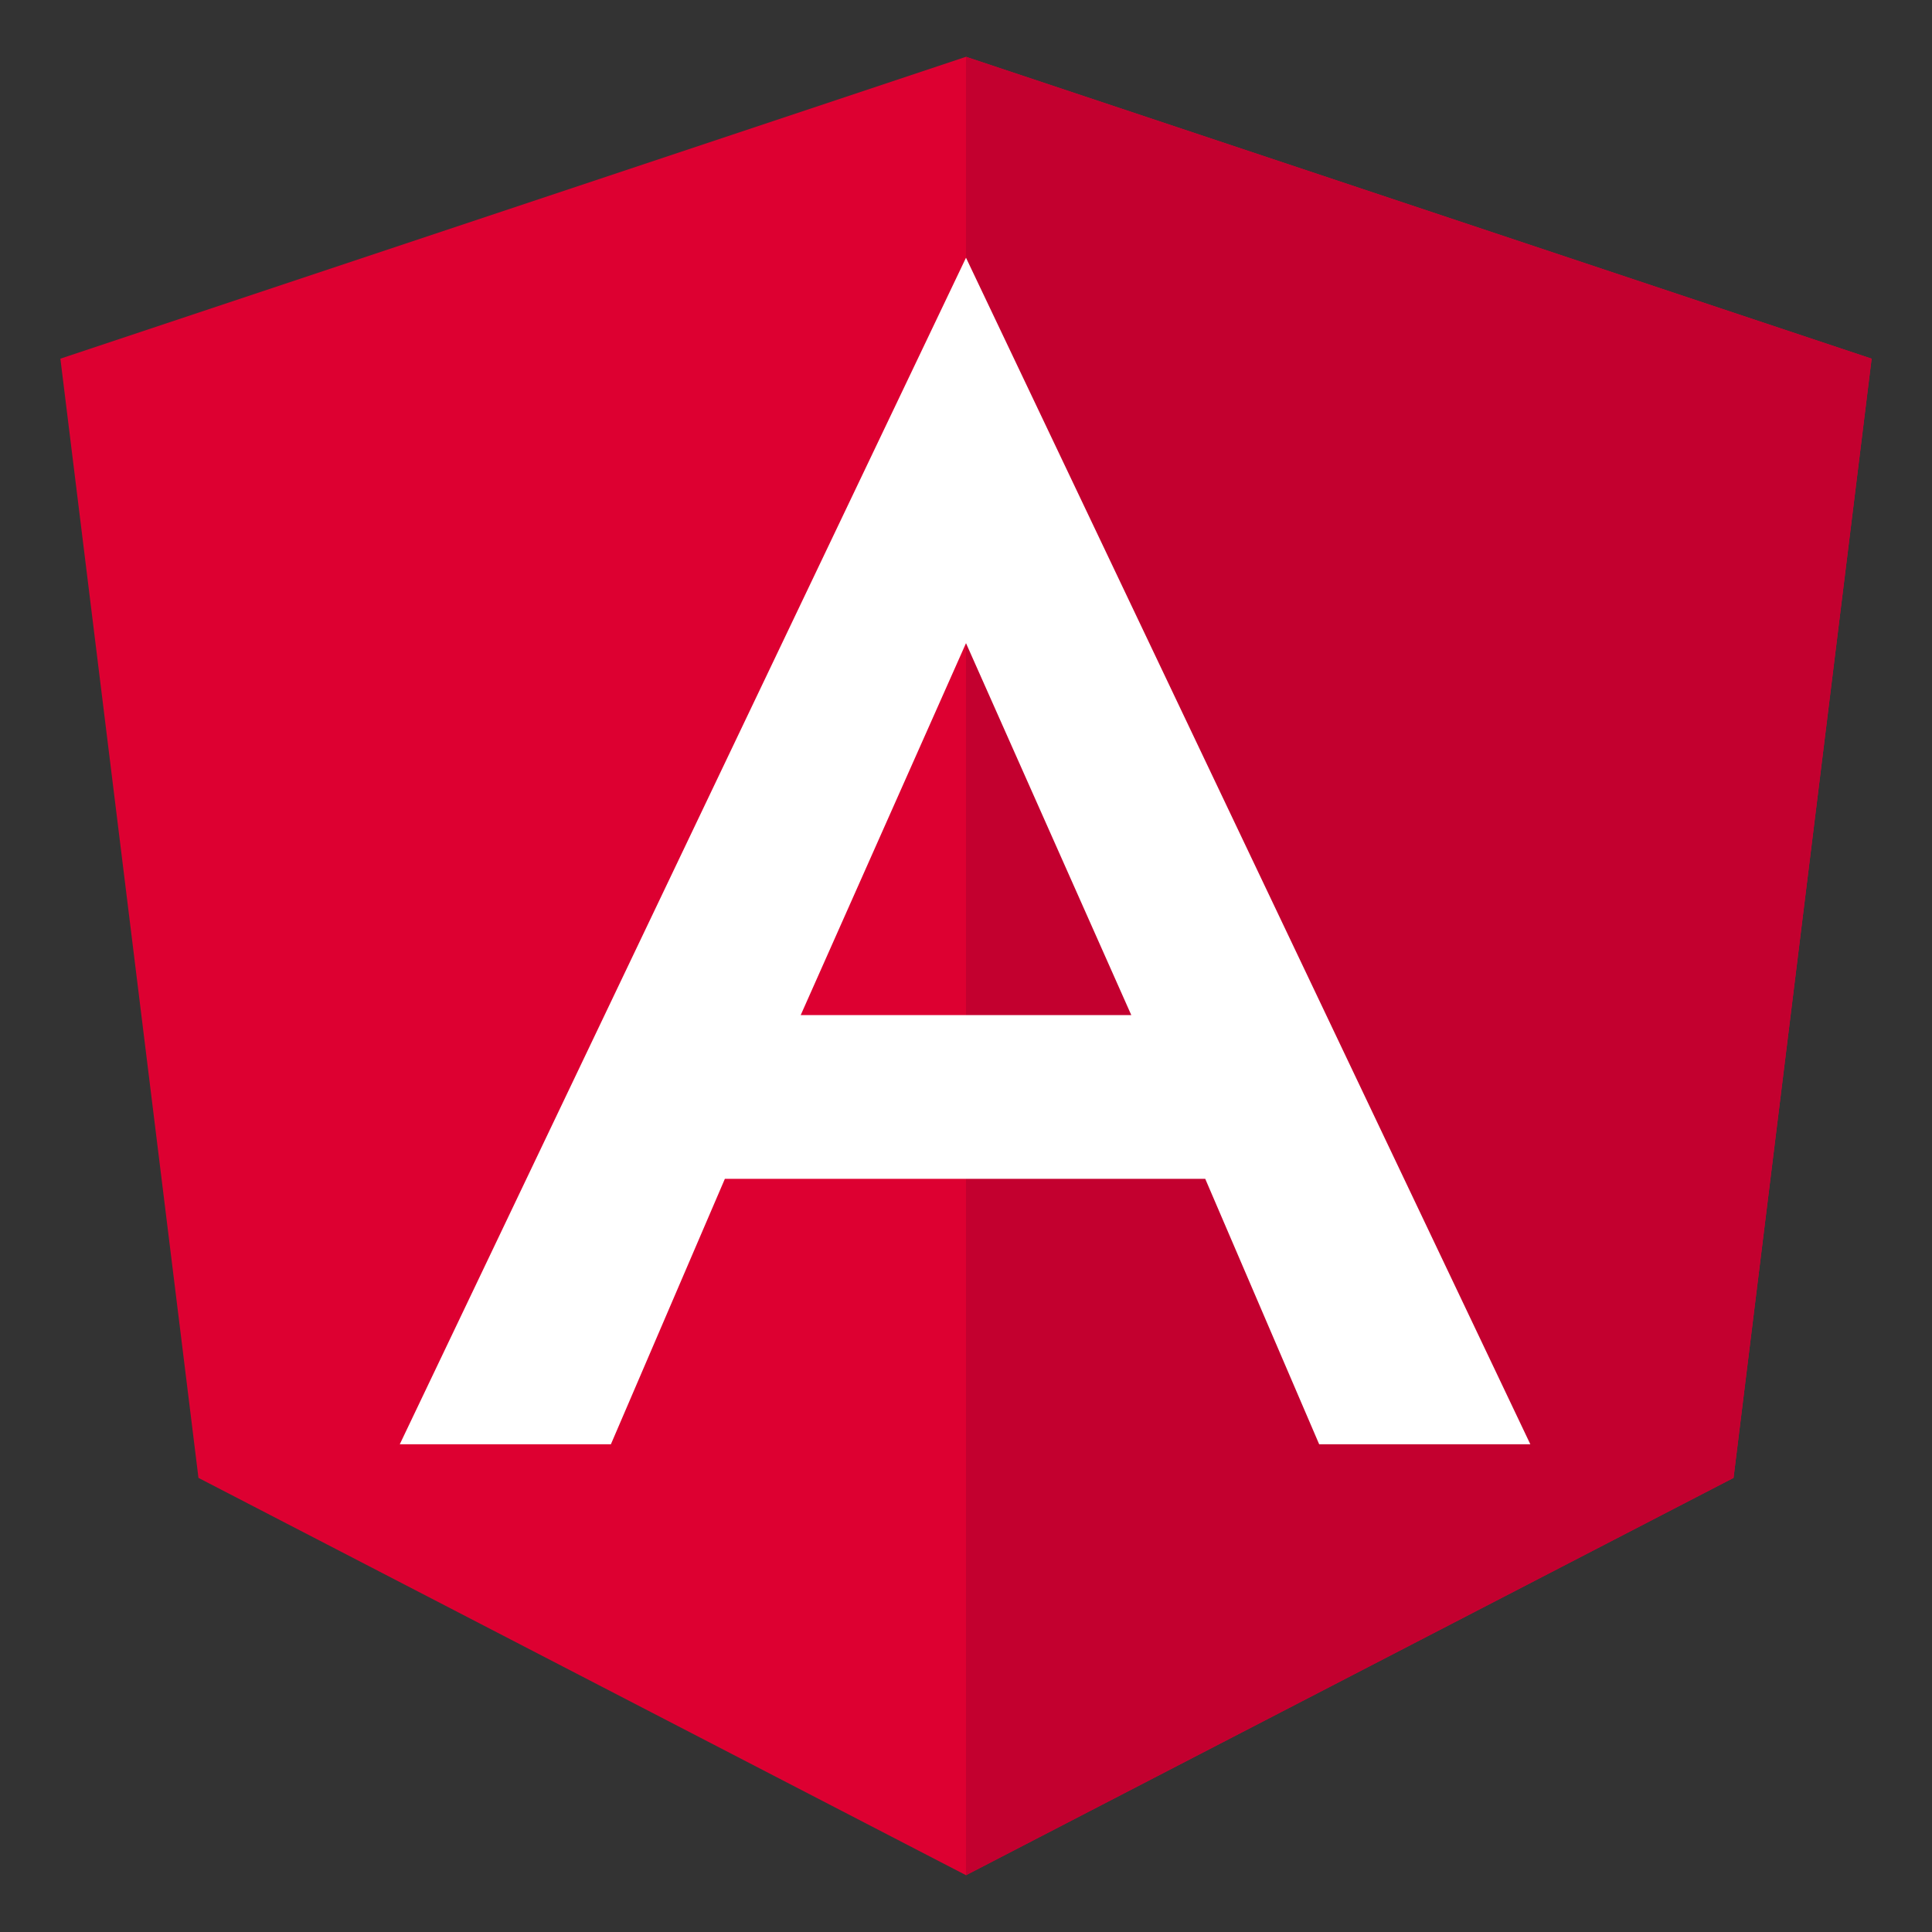 <?xml version="1.0" encoding="UTF-8"?>
<svg xmlns="http://www.w3.org/2000/svg" xmlns:xlink="http://www.w3.org/1999/xlink" width="40px" height="40px" viewBox="0 0 40 40" version="1.1">
<rect x="0" y="0" width="40" height="40" fill="#333333" stroke="none"/>
<g id="surface1">
<path style=" stroke:none;fill-rule:evenodd;fill:rgb(86.667%,0%,19.216%);fill-opacity:1;" d="M 20 1.176 L 1.25 7.426 L 4.109 30.598 L 20 38.824 L 35.891 30.598 L 38.75 7.426 Z M 20 1.176 "/>
<path style=" stroke:none;fill-rule:evenodd;fill:rgb(76.471%,0%,18.431%);fill-opacity:1;" d="M 20 1.176 L 20 5.355 L 20 5.336 L 20 38.824 L 35.891 30.598 L 38.75 7.426 Z M 20 1.176 "/>
<path style=" stroke:none;fill-rule:evenodd;fill:rgb(100%,100%,100%);fill-opacity:1;" d="M 20 5.336 L 8.277 29.902 L 12.648 29.902 L 15.008 24.406 L 24.953 24.406 L 27.312 29.902 L 31.684 29.902 Z M 23.426 21.016 L 16.578 21.016 L 20 13.316 L 23.422 21.016 Z M 23.426 21.016 "/>
</g>
</svg>
